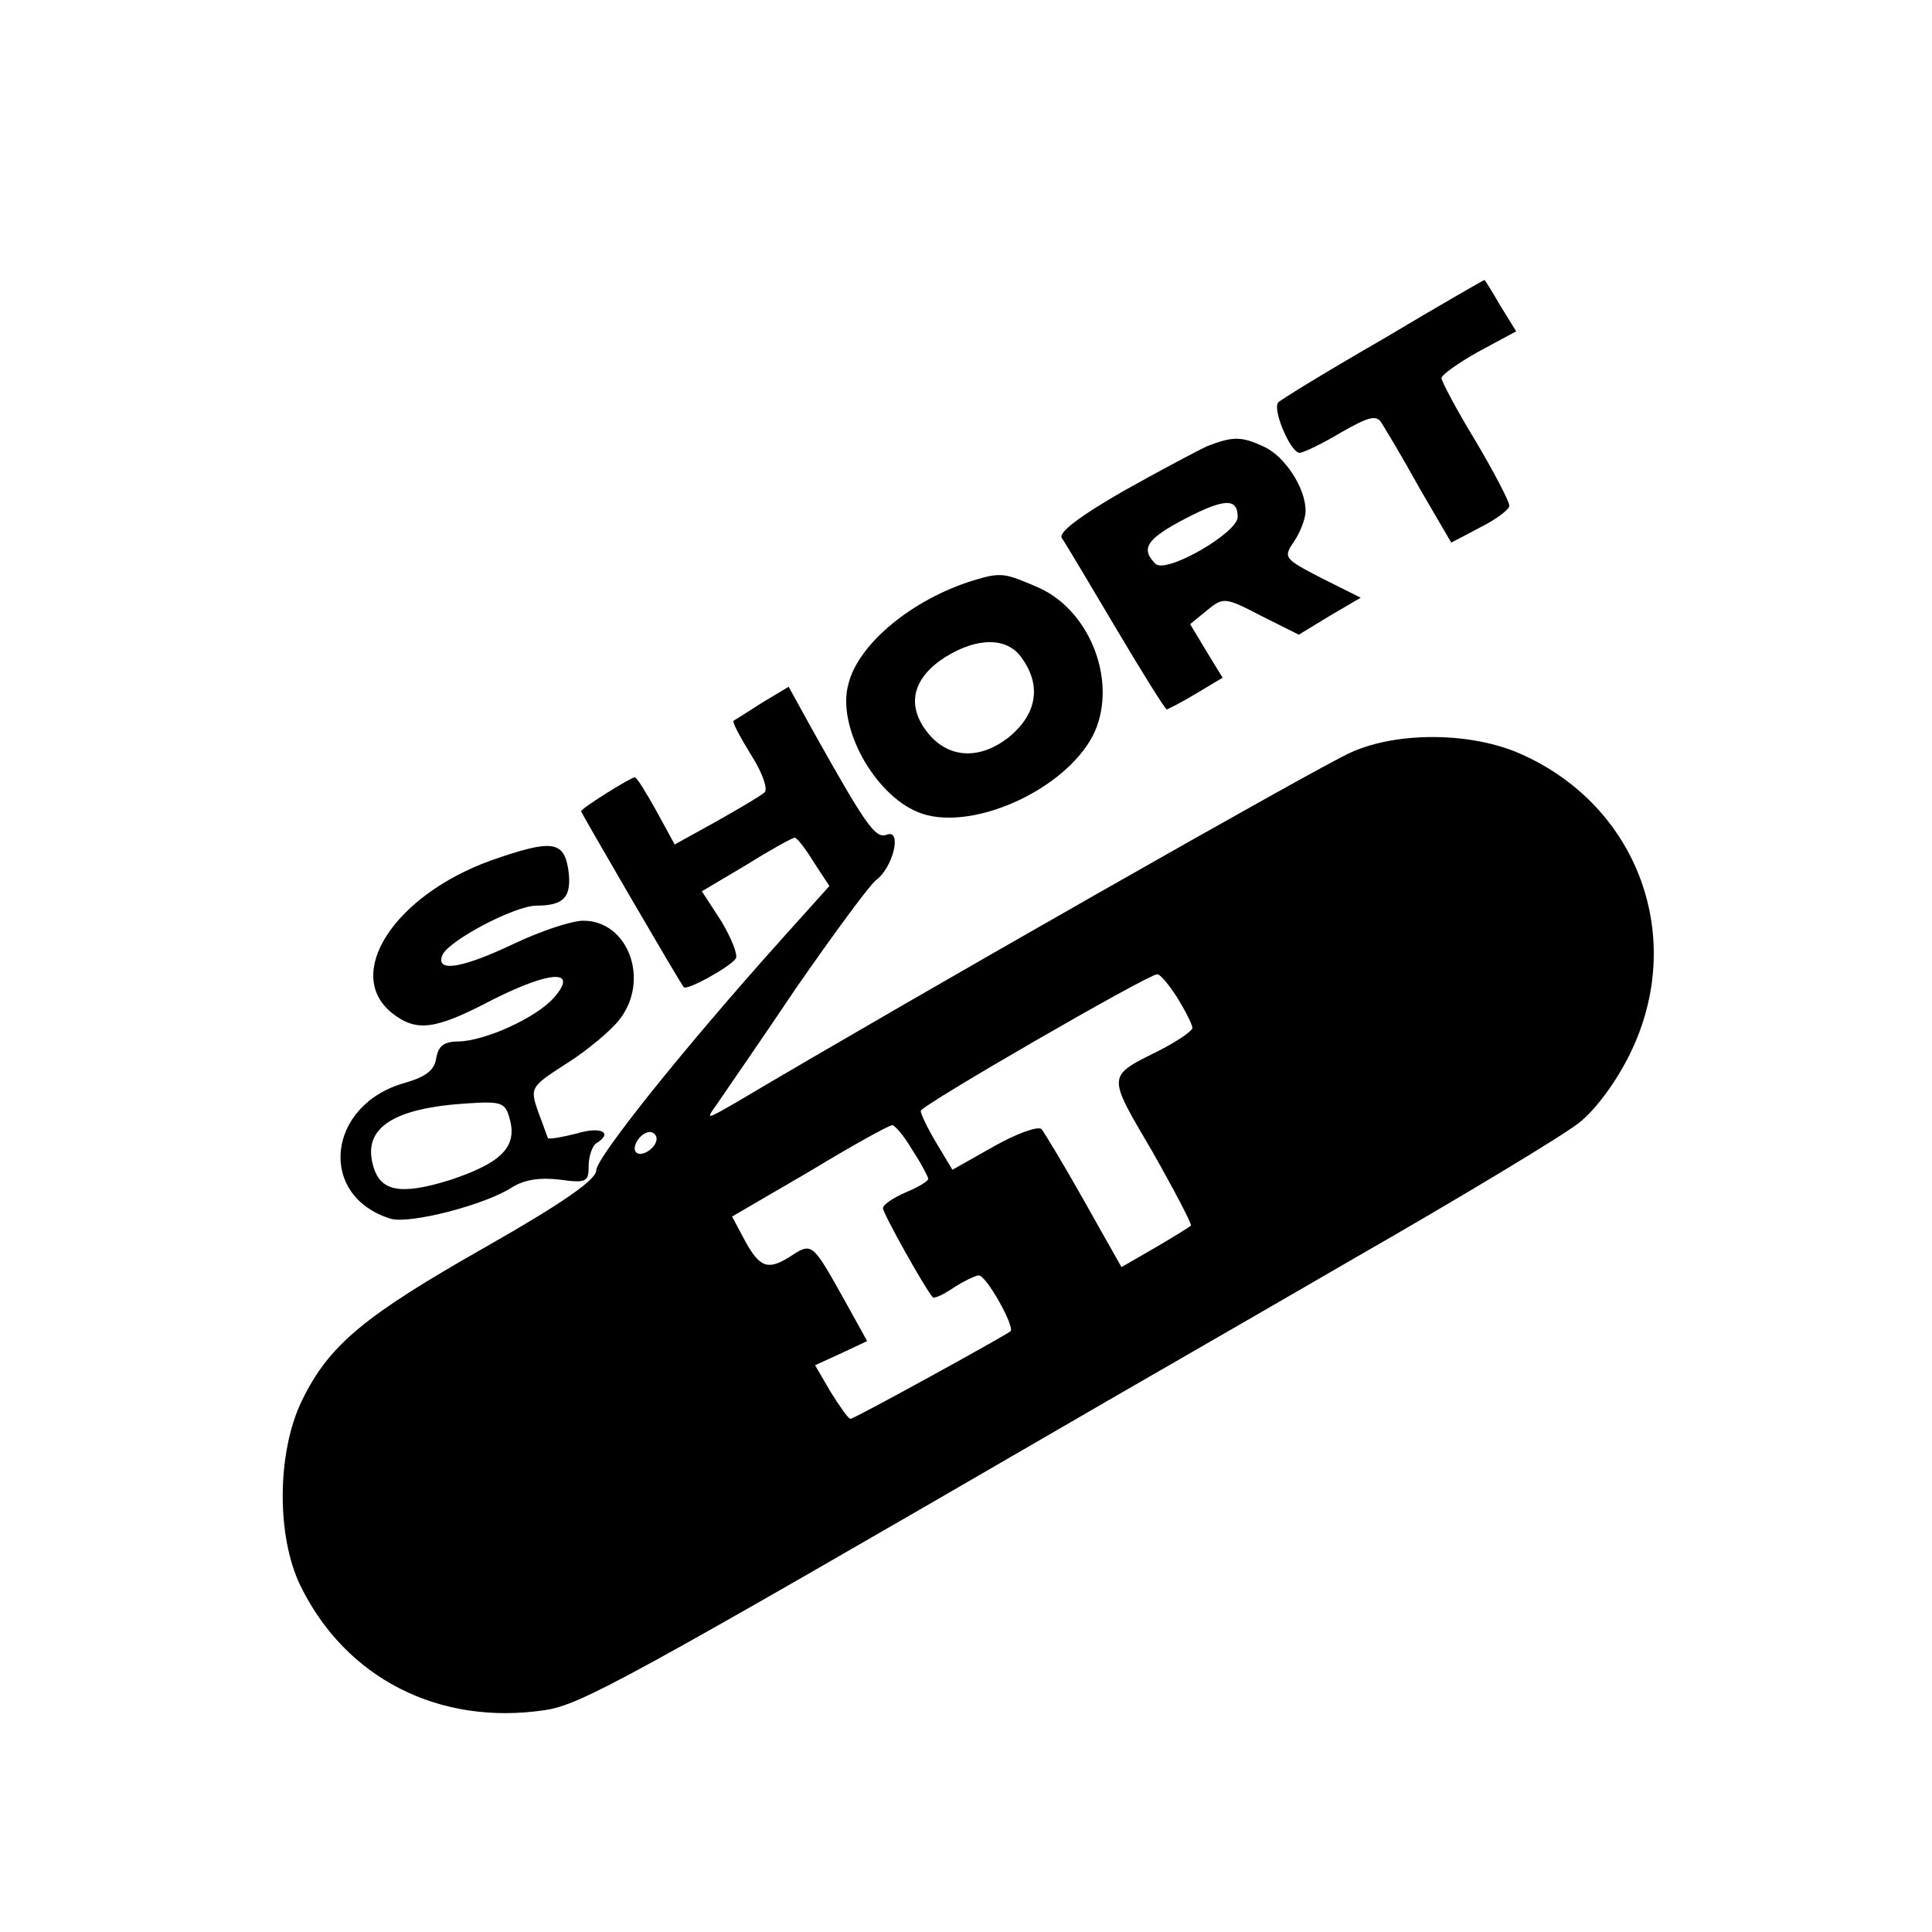 <?xml version="1.0" standalone="no"?>
<!DOCTYPE svg PUBLIC "-//W3C//DTD SVG 20010904//EN"
 "http://www.w3.org/TR/2001/REC-SVG-20010904/DTD/svg10.dtd">
<svg version="1.0" xmlns="http://www.w3.org/2000/svg"
 width="256pt" height="256pt" viewBox="0 0 256 256"
 preserveAspectRatio="xMidYMid meet">

<g transform="translate(0,256) scale(0.1,-0.1)"
fill="#000000" stroke="none">
<path d="M1833 2111 c-73 -42 -135 -80 -139 -84 -9 -8 16 -67 28 -67 5 0 30
12 55 27 37 21 47 24 54 12 5 -8 28 -46 50 -86 l42 -72 38 20 c22 11 39 24 39
29 0 5 -20 44 -45 86 -25 41 -45 79 -45 83 0 4 22 20 49 35 l50 27 -21 34
c-11 19 -21 35 -21 34 -1 0 -62 -35 -134 -78z"/>
<path d="M1600 1969 c-13 -6 -64 -33 -112 -60 -59 -34 -86 -55 -81 -62 5 -7
37 -61 72 -120 35 -59 65 -107 67 -107 1 0 19 9 39 21 l35 21 -22 36 -21 35
22 18 c22 18 24 18 72 -7 l50 -25 41 25 41 24 -52 26 c-50 26 -51 27 -36 49 8
12 15 30 15 40 0 30 -27 72 -55 85 -30 14 -41 14 -75 1z m40 -94 c0 -21 -95
-76 -109 -62 -20 20 -12 33 40 60 52 27 69 27 69 2z"/>
<path d="M1290 1791 c-81 -25 -153 -84 -166 -138 -15 -56 34 -145 92 -169 67
-28 193 27 232 101 34 67 -1 164 -71 196 -46 20 -50 21 -87 10z m64 -103 c26
-36 20 -73 -15 -103 -40 -33 -84 -31 -112 7 -26 35 -17 70 25 97 43 27 83 27
102 -1z"/>
<path d="M1010 1629 c-19 -12 -36 -23 -38 -24 -2 -2 9 -22 23 -45 15 -23 23
-46 18 -50 -4 -4 -33 -21 -63 -38 l-56 -31 -24 44 c-14 25 -26 45 -29 45 -5 0
-71 -41 -71 -45 0 -2 129 -224 136 -233 4 -5 62 27 69 38 3 5 -6 27 -19 49
l-26 40 59 35 c32 20 61 36 64 36 3 0 14 -14 25 -32 l21 -32 -62 -69 c-131
-146 -247 -291 -247 -308 0 -12 -44 -43 -146 -101 -162 -92 -208 -130 -244
-204 -33 -68 -34 -179 -2 -245 60 -123 184 -186 324 -165 47 7 103 37 713 391
55 32 217 125 360 208 143 82 277 163 297 179 22 17 50 55 68 92 75 153 11
328 -145 397 -65 29 -163 30 -225 2 -43 -19 -579 -324 -815 -464 -40 -23 -40
-23 -25 -2 8 12 56 81 105 154 50 72 97 136 106 143 22 16 35 68 14 60 -15 -6
-28 13 -98 138 l-32 58 -35 -21z m550 -391 c11 -18 20 -36 20 -40 0 -4 -19
-17 -42 -29 -72 -36 -72 -31 -11 -135 30 -53 53 -97 51 -98 -2 -2 -23 -15 -47
-29 l-45 -26 -49 87 c-27 48 -53 91 -57 96 -5 4 -33 -6 -63 -23 l-55 -31 -21
35 c-12 20 -21 39 -21 43 0 7 298 179 313 181 4 1 16 -14 27 -31z m-351 -202
c12 -18 21 -36 21 -38 0 -3 -13 -11 -30 -18 -16 -7 -30 -16 -30 -21 0 -7 56
-107 66 -118 2 -2 15 4 28 13 14 9 29 16 33 16 10 0 48 -68 42 -74 -9 -7 -207
-116 -212 -116 -3 0 -14 16 -26 35 l-21 36 35 16 34 16 -31 56 c-42 75 -42 75
-71 56 -30 -19 -41 -15 -62 25 l-15 28 103 60 c56 34 105 61 109 61 3 1 16
-14 27 -33z m-339 15 c0 -12 -20 -25 -27 -18 -7 7 6 27 18 27 5 0 9 -4 9 -9z"/>
<path d="M651 1420 c-128 -46 -196 -150 -132 -202 33 -26 57 -23 135 18 76 38
113 40 80 2 -24 -27 -91 -57 -126 -58 -20 0 -27 -6 -30 -22 -2 -16 -14 -25
-42 -33 -103 -29 -116 -150 -18 -180 25 -7 124 18 161 42 16 10 37 13 62 10
36 -5 39 -3 39 18 0 13 5 27 10 30 23 14 7 23 -26 13 -20 -5 -37 -8 -38 -6 -1
2 -6 17 -13 35 -11 32 -10 33 38 64 27 17 58 43 69 57 42 52 13 132 -47 132
-16 0 -57 -14 -91 -30 -69 -33 -105 -39 -96 -16 7 19 96 66 125 66 37 0 47 12
42 48 -6 38 -22 40 -102 12z m25 -345 c9 -36 -14 -57 -81 -79 -65 -20 -92 -15
-101 21 -13 49 28 75 126 81 46 3 50 1 56 -23z"/>
</g>
</svg>
